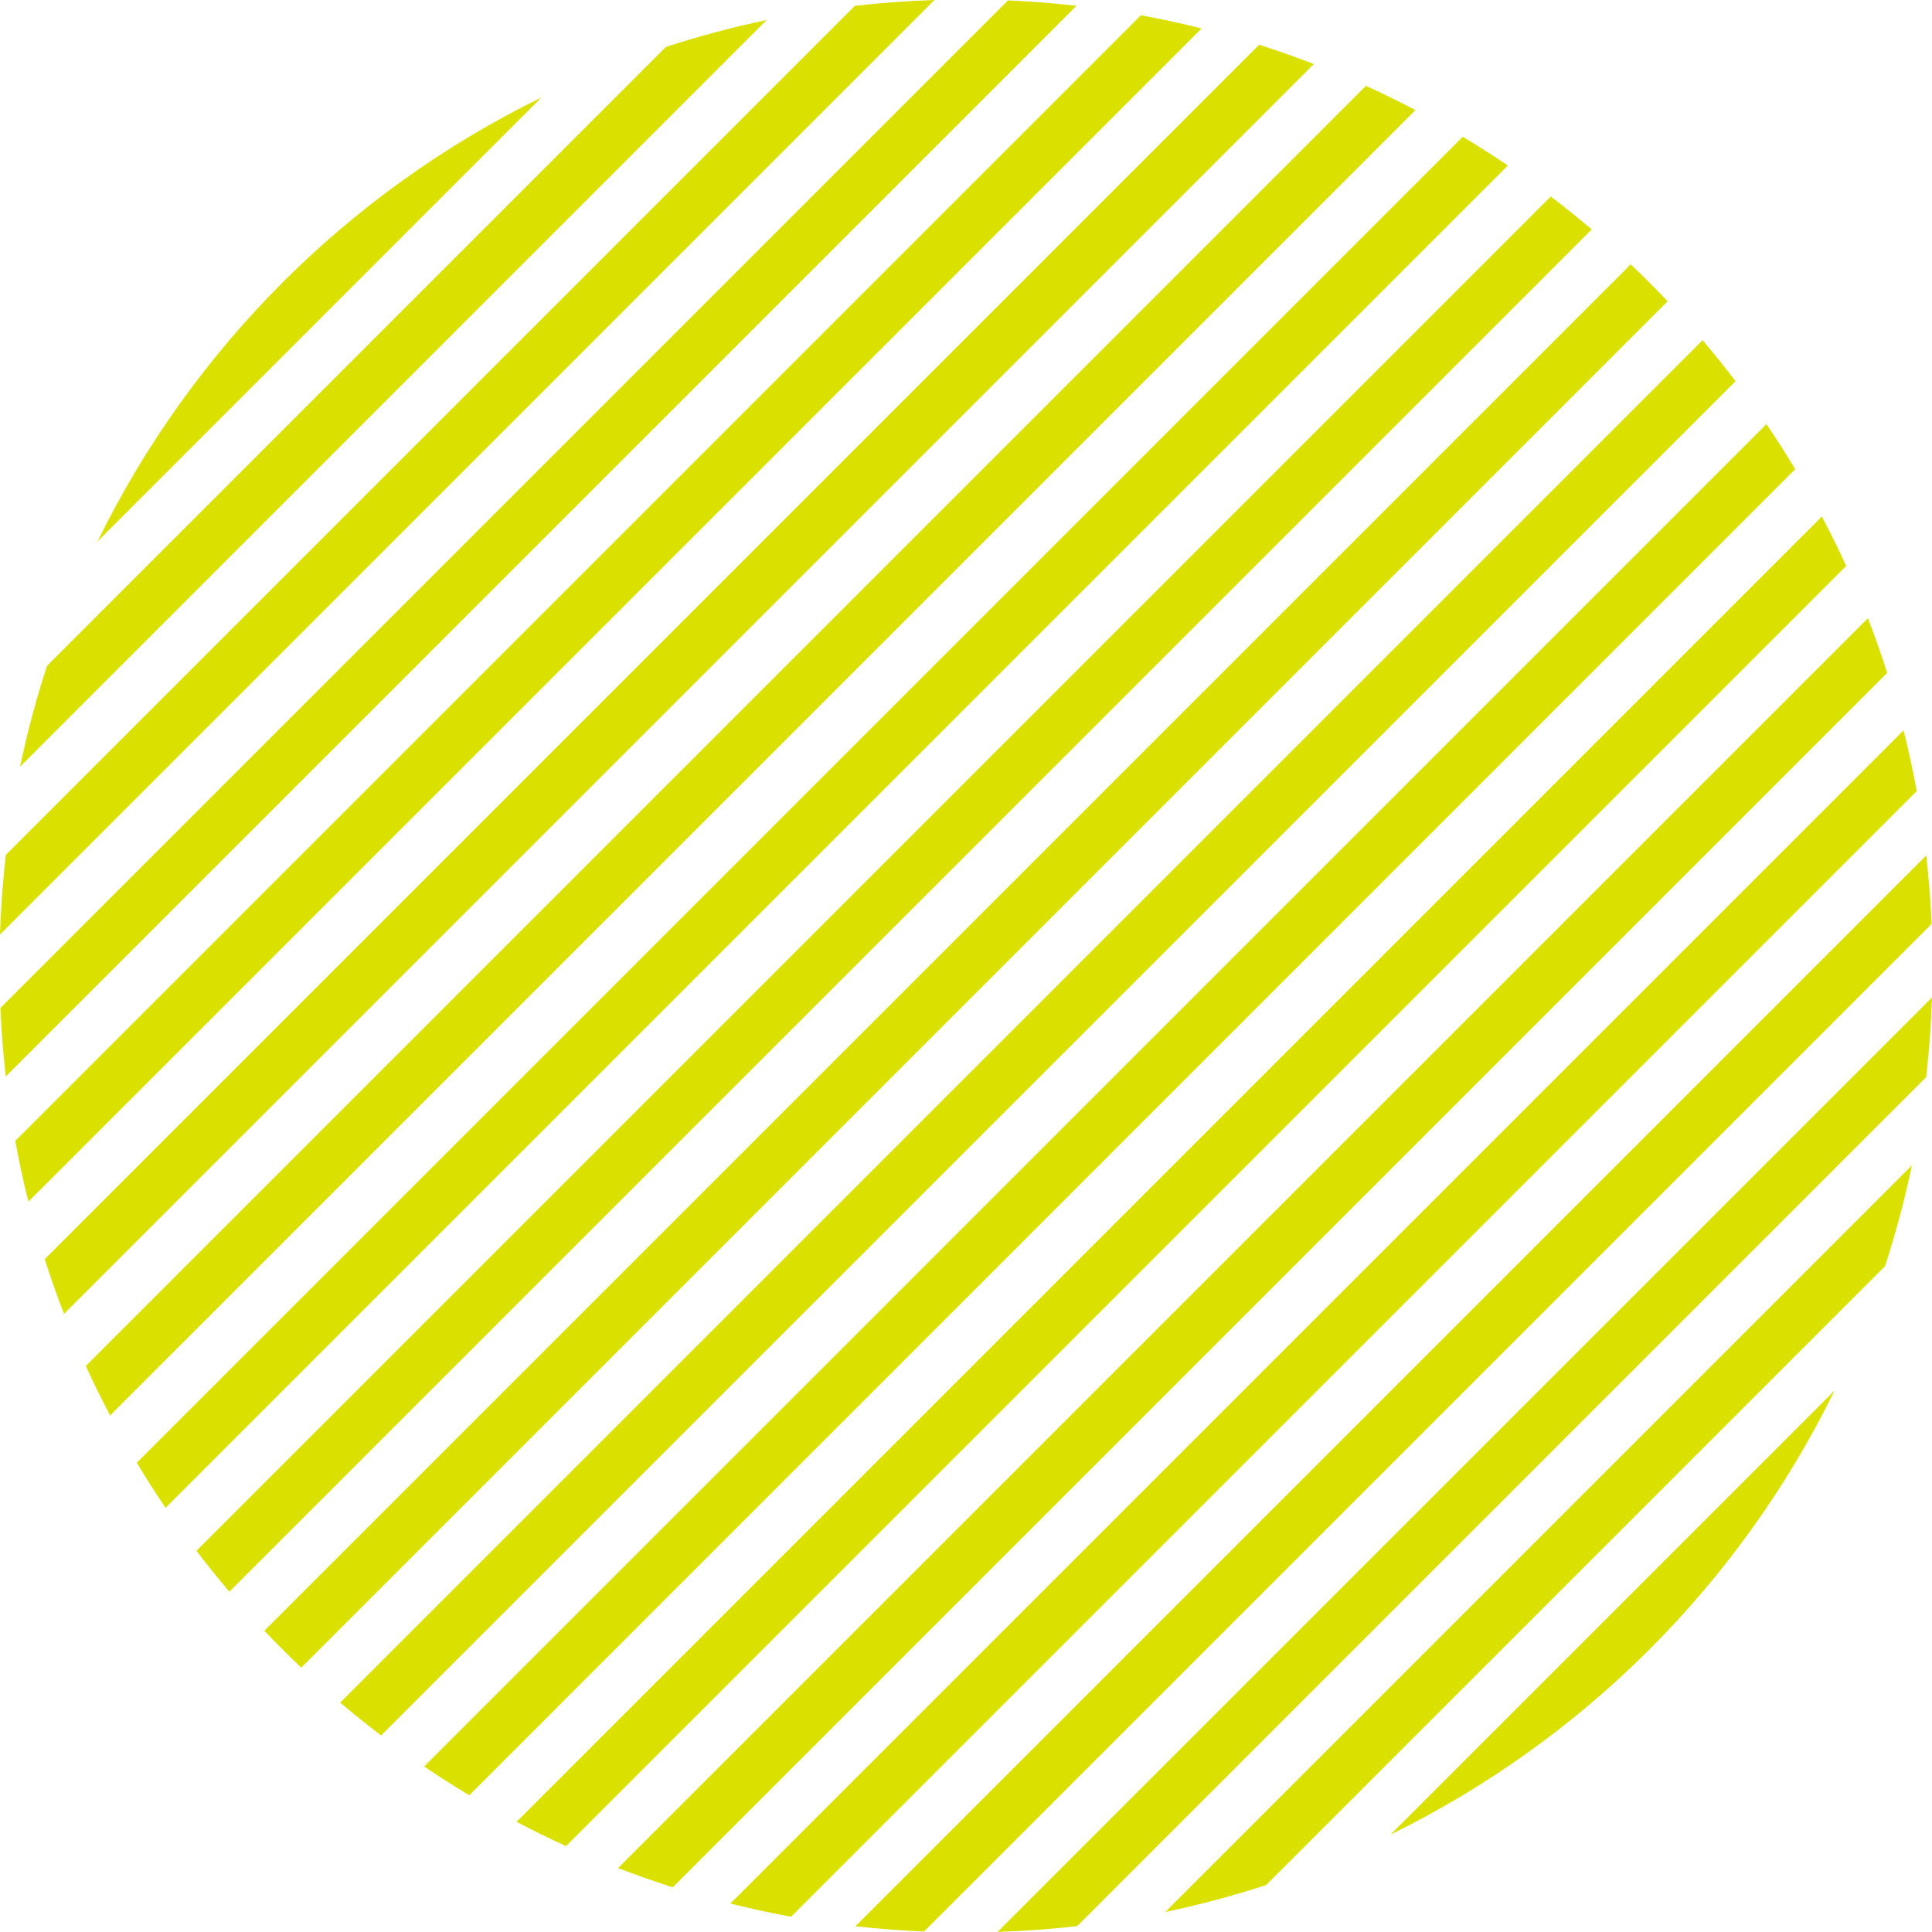 <?xml version="1.0" encoding="UTF-8"?>
<svg id="_レイヤー_2" data-name="レイヤー 2" xmlns="http://www.w3.org/2000/svg" viewBox="0 0 271.06 271.06">
  <defs>
    <style>
      .cls-1 {
        fill: #dae000;
      }
    </style>
  </defs>
  <g id="_レイヤー_1-2" data-name="レイヤー 1">
    <g>
      <path class="cls-1" d="M39.64,39.64h0c-10.54,10.54-19.34,22.81-25.96,36.33L75.97,13.67c-13.53,6.62-25.79,15.43-36.33,25.96Z"/>
      <path class="cls-1" d="M93.41,6.6L6.6,93.41c-1.51,4.61-2.77,9.33-3.78,14.15L107.56,2.81c-4.82,1.01-9.54,2.28-14.15,3.78Z"/>
      <path class="cls-1" d="M119.93.82L.82,119.93c-.42,3.69-.7,7.42-.82,11.19L131.11,0c-3.77.12-7.5.4-11.19.82Z"/>
      <path class="cls-1" d="M141.42.06L.06,141.42c.14,3.24.39,6.44.75,9.61L151.04.81c-3.17-.36-6.38-.61-9.61-.75Z"/>
      <path class="cls-1" d="M160.07,2.14L2.14,160.07c.53,2.87,1.14,5.71,1.85,8.52L168.59,3.99c-2.81-.7-5.65-1.32-8.52-1.85Z"/>
      <path class="cls-1" d="M176.66,6.28L6.28,176.66c.82,2.59,1.72,5.15,2.7,7.67L184.33,8.98c-2.52-.97-5.08-1.87-7.67-2.7Z"/>
      <path class="cls-1" d="M191.64,12.04L12.04,191.64c1.07,2.36,2.21,4.67,3.41,6.95L198.59,15.45c-2.28-1.2-4.6-2.34-6.95-3.41Z"/>
      <path class="cls-1" d="M205.22,19.19L19.19,205.22c1.29,2.15,2.63,4.26,4.04,6.33L211.55,23.22c-2.07-1.4-4.18-2.75-6.33-4.04Z"/>
      <path class="cls-1" d="M217.58,27.56L27.56,217.58c1.49,1.96,3.03,3.87,4.62,5.74L223.32,32.19c-1.87-1.59-3.79-3.13-5.74-4.62Z"/>
      <path class="cls-1" d="M228.79,37.09L37.09,228.79c1.68,1.77,3.41,3.5,5.18,5.18L233.97,42.27c-1.68-1.77-3.41-3.5-5.18-5.18Z"/>
      <path class="cls-1" d="M238.87,47.73L47.73,238.87c1.87,1.59,3.79,3.13,5.74,4.62L243.5,53.48c-1.49-1.96-3.03-3.87-4.62-5.74Z"/>
      <path class="cls-1" d="M247.84,59.5L59.51,247.84c2.07,1.4,4.18,2.75,6.33,4.04L251.87,65.83c-1.29-2.15-2.63-4.26-4.04-6.33Z"/>
      <path class="cls-1" d="M255.6,72.47L72.47,255.6c2.28,1.2,4.6,2.34,6.95,3.41l179.6-179.6c-1.07-2.36-2.21-4.67-3.41-6.95Z"/>
      <path class="cls-1" d="M262.08,86.73l-175.36,175.36c2.52.97,5.08,1.87,7.67,2.7l170.38-170.38c-.82-2.59-1.72-5.15-2.7-7.67Z"/>
      <path class="cls-1" d="M267.07,102.47l-164.6,164.6c2.81.7,5.65,1.32,8.52,1.85l157.93-157.93c-.53-2.87-1.14-5.71-1.85-8.52Z"/>
      <path class="cls-1" d="M270.25,120.02l-150.23,150.23c3.17.36,6.38.61,9.61.75l141.37-141.37c-.14-3.24-.39-6.44-.75-9.61Z"/>
      <path class="cls-1" d="M270.24,151.13c.42-3.69.7-7.42.82-11.19l-131.11,131.11c3.77-.12,7.5-.4,11.19-.82l119.11-119.11Z"/>
      <path class="cls-1" d="M177.65,264.46l86.81-86.81c1.51-4.61,2.77-9.33,3.78-14.15l-104.75,104.75c4.82-1.01,9.54-2.28,14.15-3.78Z"/>
      <path class="cls-1" d="M257.39,195.09l-62.3,62.3c27.06-13.25,49.05-35.24,62.3-62.3Z"/>
    </g>
  </g>
</svg>